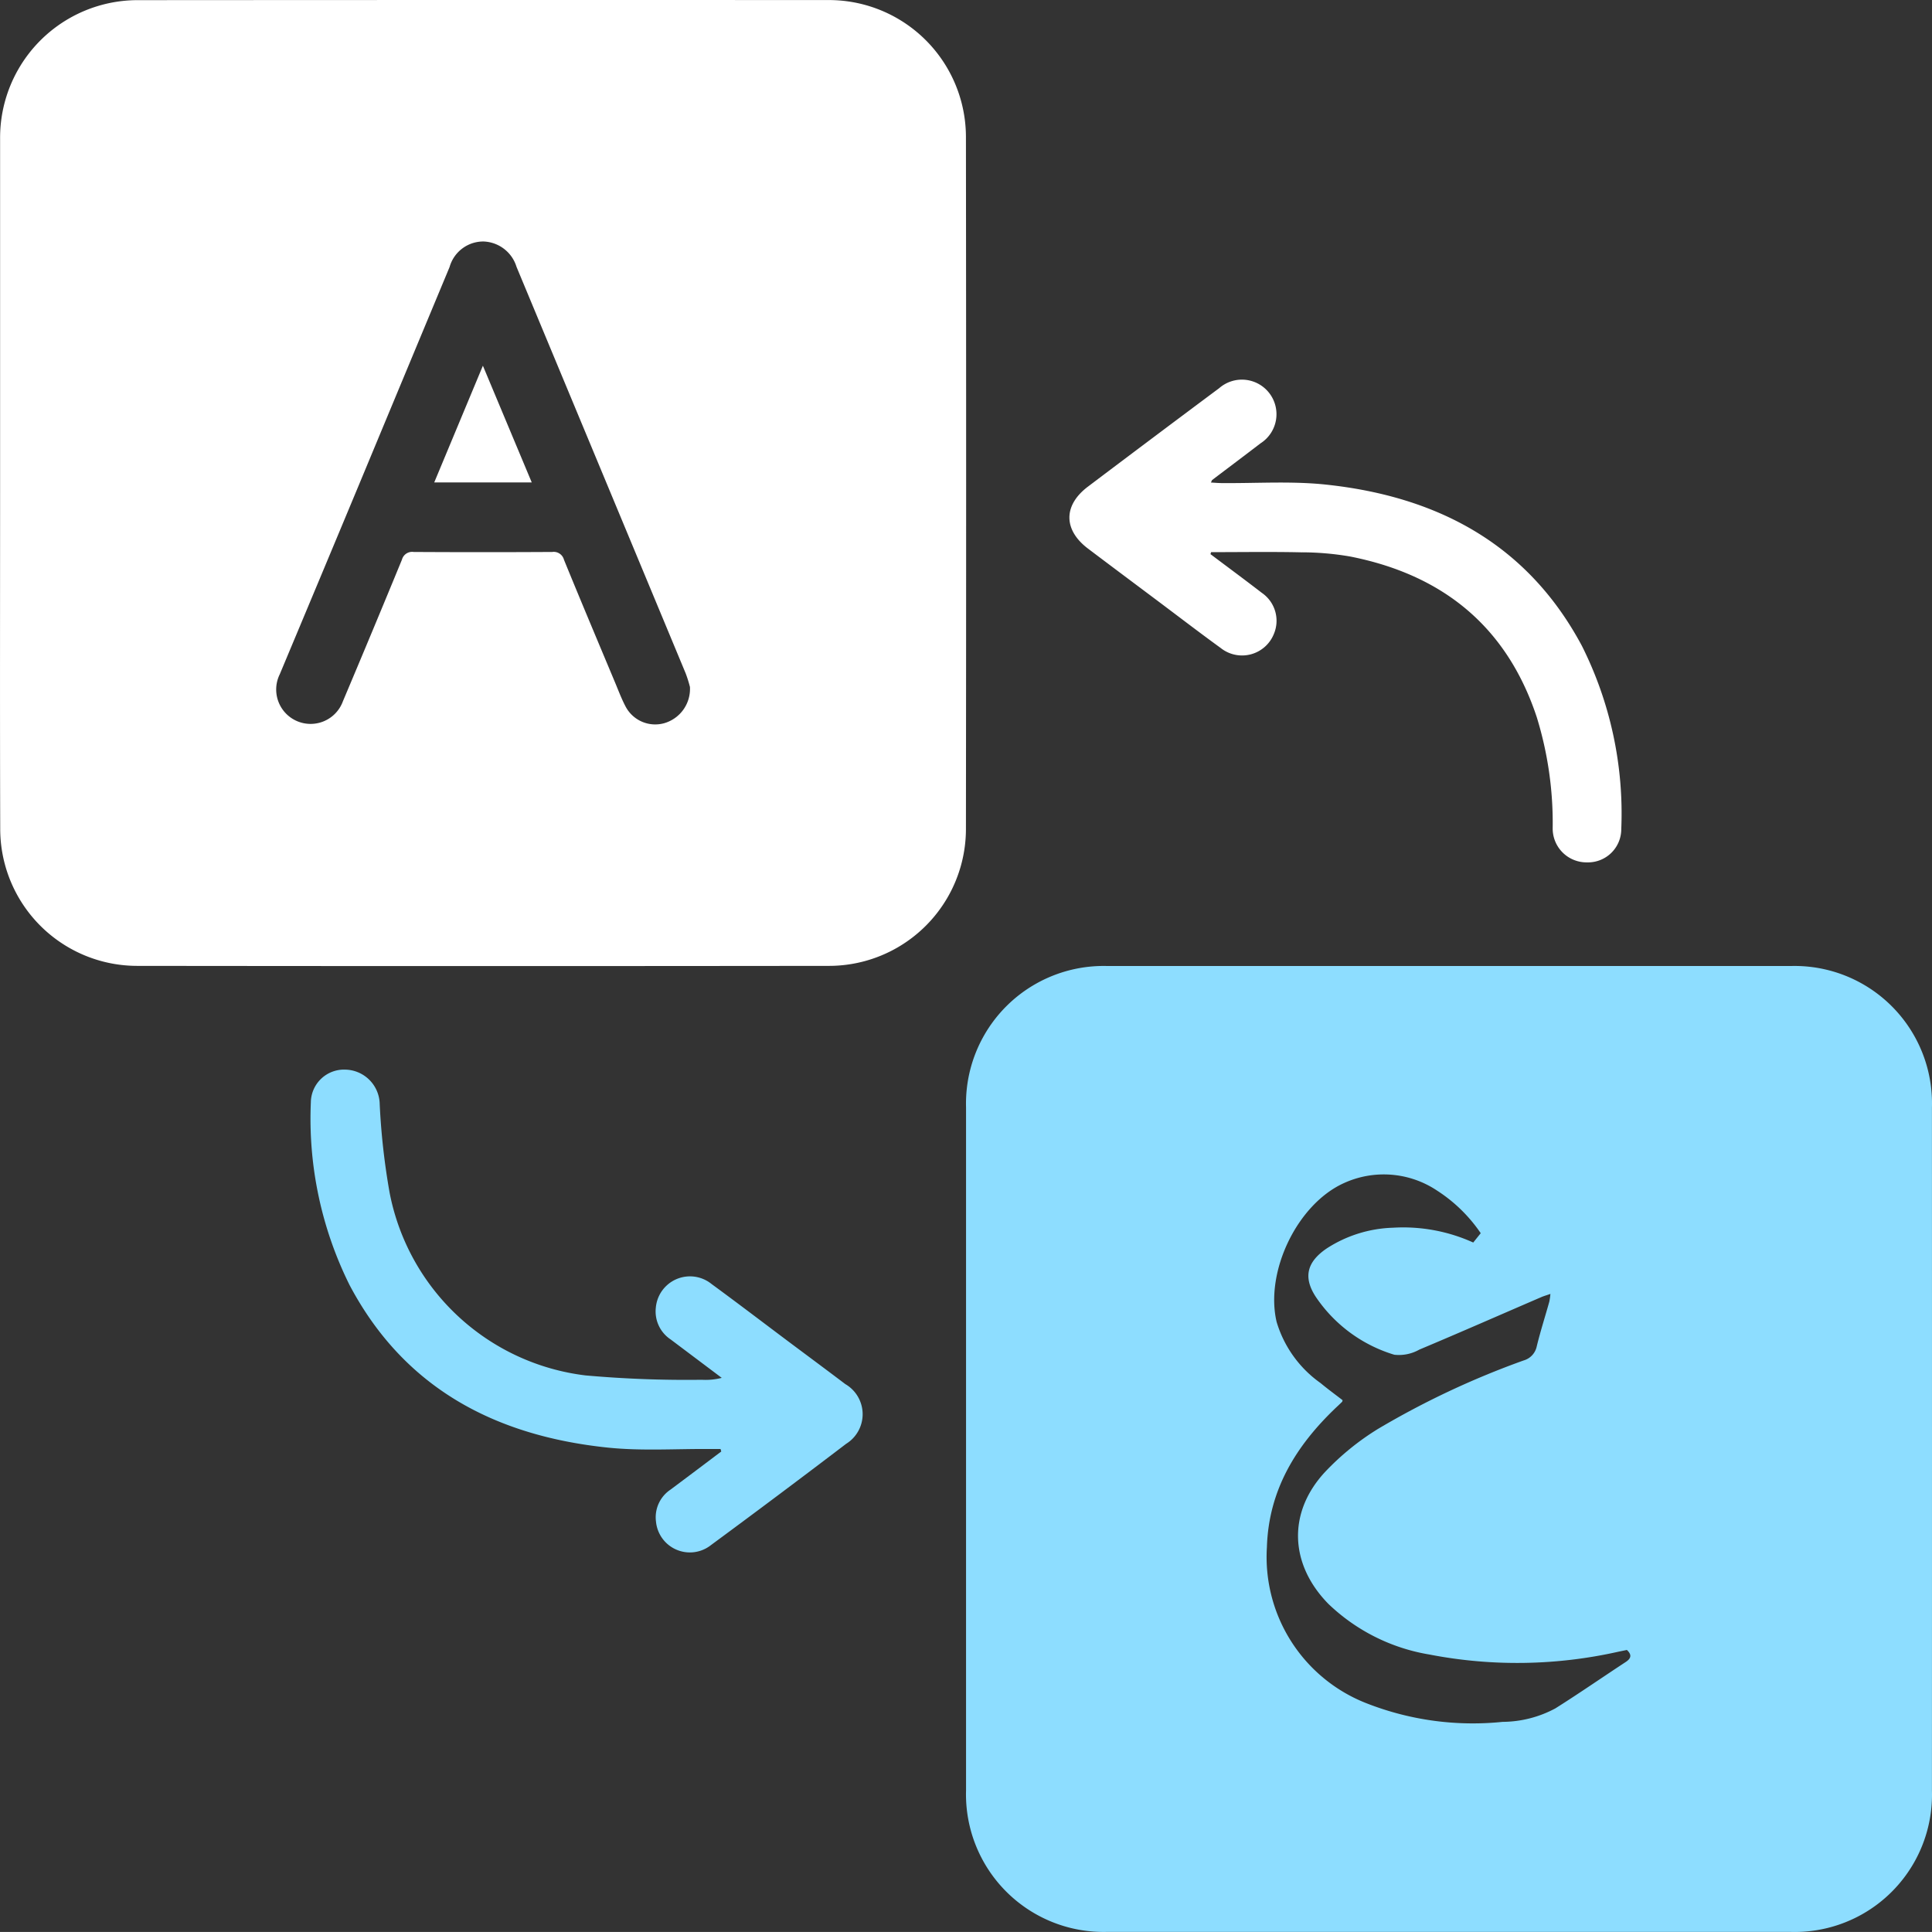 <svg xmlns="http://www.w3.org/2000/svg" width="353.889" height="353.884" viewBox="0 0 353.889 353.884">
  <rect x="0" y="0" width="353.889" height="353.884" fill="#333333" stroke="none"/>
  <g id="Group_30666" data-name="Group 30666" transform="translate(-71.426 -180.706)">
    <g id="Group_30665" data-name="Group 30665" transform="translate(71.426 180.706)">
      <path id="Path_49813" data-name="Path 49813" d="M380.834,572.753H318.445a25.2,25.2,0,0,1-25.892-25.911V421.721a25.213,25.213,0,0,1,25.922-25.89H443.6a25.175,25.175,0,0,1,25.879,25.922q.019,62.563,0,125.124a25.153,25.153,0,0,1-25.911,25.879Q412.2,572.758,380.834,572.753Zm5.994-127.982a27.99,27.99,0,0,0-7.99-7.8,17.567,17.567,0,0,0-17.086-1.367c-8.563,3.875-14.471,16.254-12.309,25.421a21.091,21.091,0,0,0,8.049,11.2c1.322,1.1,2.719,2.117,4.035,3.136-.053.193-.053.268-.088.294-.372.364-.749.723-1.124,1.07-7.329,6.984-12.336,15.092-12.654,25.574a28.758,28.758,0,0,0,18.464,28.662,53.282,53.282,0,0,0,24.715,3.321,20.705,20.705,0,0,0,9.663-2.47c4.354-2.743,8.587-5.676,12.89-8.5,1.041-.682,1.111-1.362.209-2.2l-1.541.316a84.489,84.489,0,0,1-34.648.516,34.969,34.969,0,0,1-18.5-9.283c-7.075-7.225-7.492-16.679-.65-24.1a47.744,47.744,0,0,1,9.77-7.953,154.561,154.561,0,0,1,26.65-12.526,3.4,3.4,0,0,0,2.408-2.588c.669-2.751,1.539-5.453,2.3-8.18a11.492,11.492,0,0,0,.2-1.421c-.685.241-1.127.367-1.547.535-7.493,3.23-14.942,6.51-22.456,9.665a7.613,7.613,0,0,1-4.589.942,26.59,26.59,0,0,1-14.386-10.61c-2.374-3.626-1.582-6.444,2.047-8.889a23.588,23.588,0,0,1,12.111-3.768,31.057,31.057,0,0,1,14.686,2.713Z" transform="translate(-115.6 -218.884)" fill="#8dddff"/>
      <path id="Path_1" data-name="Path 1" d="M0,0H80.278V101.685H0Z" transform="translate(48.166 40.139)" fill="none"/>
      <path id="Path_49814" data-name="Path 49814" d="M111.9,303.529V240.618a25.2,25.2,0,0,1,25.3-25.421q63.171-.043,126.341-.016a25.108,25.108,0,0,1,25.274,25.127q.075,63.345,0,126.689a25.092,25.092,0,0,1-25.124,25.095q-63.345.072-126.689,0a25.1,25.1,0,0,1-25.081-25.127C111.855,345.817,111.9,324.674,111.9,303.529Zm126.36,37.463a23.24,23.24,0,0,0-.779-2.478q-15.486-37.233-30.985-74.46a6.567,6.567,0,0,0-6.064-4.651,6.422,6.422,0,0,0-6.2,4.68q-8.336,20.013-16.66,40.032-7.206,17.289-14.45,34.57a6.3,6.3,0,1,0,11.571,4.94q5.467-12.941,10.811-25.932a1.935,1.935,0,0,1,2.157-1.418q12.684.072,25.365,0a1.94,1.94,0,0,1,2.159,1.426c3.083,7.546,6.251,15.057,9.4,22.577.6,1.44,1.151,2.911,1.873,4.281a6.131,6.131,0,0,0,7.064,3.088,6.535,6.535,0,0,0,4.739-6.658Z" transform="translate(-111.882 -215.17)" fill="#fff"/>
      <path id="Path_49815" data-name="Path 49815" d="M245.1,484.711h-1.825c-6.31-.056-12.673.391-18.922-.268-20.527-2.16-37.2-10.854-47.2-29.751a68.426,68.426,0,0,1-7.1-33.449,6.08,6.08,0,0,1,6.326-6.026,6.438,6.438,0,0,1,6.288,6.342,126.972,126.972,0,0,0,1.809,16.171,41.656,41.656,0,0,0,35.884,33.5,209.173,209.173,0,0,0,21.306.8,11.892,11.892,0,0,0,3.653-.351l-9.366-7.043a6.154,6.154,0,0,1-2.705-5.855A6.28,6.28,0,0,1,243.47,454.5c4.718,3.454,9.366,7,14.043,10.508,3.479,2.6,6.957,5.175,10.436,7.811a6.377,6.377,0,0,1,.153,10.942q-12.293,9.366-24.739,18.536a6.232,6.232,0,0,1-10.088-4.281,6.088,6.088,0,0,1,2.66-5.866q4.656-3.479,9.294-6.984Z" transform="translate(-113.115 -219.292)" fill="#8dddff"/>
      <path id="Path_49816" data-name="Path 49816" d="M337.718,318.123c3.142,2.36,6.3,4.694,9.414,7.094a6.2,6.2,0,0,1,2.186,7.557,6.275,6.275,0,0,1-9.716,2.545c-3.984-2.887-7.883-5.887-11.817-8.831-4.166-3.125-8.344-6.24-12.5-9.382-4.528-3.422-4.549-7.934,0-11.359q11.985-9.05,24.027-18.025a6.331,6.331,0,1,1,7.578,10.1c-2.944,2.256-5.9,4.471-8.852,6.711-.072.056-.094.182-.236.471.677.038,1.274.091,1.873.1,6.369.064,12.788-.391,19.093.268,20.393,2.141,36.963,10.805,46.973,29.526a68.467,68.467,0,0,1,7.225,33.583,6.093,6.093,0,0,1-6.256,6.1,6.2,6.2,0,0,1-6.307-6.272,65.707,65.707,0,0,0-2.928-20.361c-5.515-16.615-17.279-26.077-34.212-29.4a52.661,52.661,0,0,0-8.972-.76c-5.483-.118-10.971-.032-16.457-.032Z" transform="translate(-115.994 -216.618)" fill="#fff"/>
      <path id="Path_49819" data-name="Path 49819" d="M210.965,304.944H193.1l8.914-21.383Z" transform="translate(-113.562 -216.572)" fill="#fff"/>
    </g>
  </g>
</svg>
